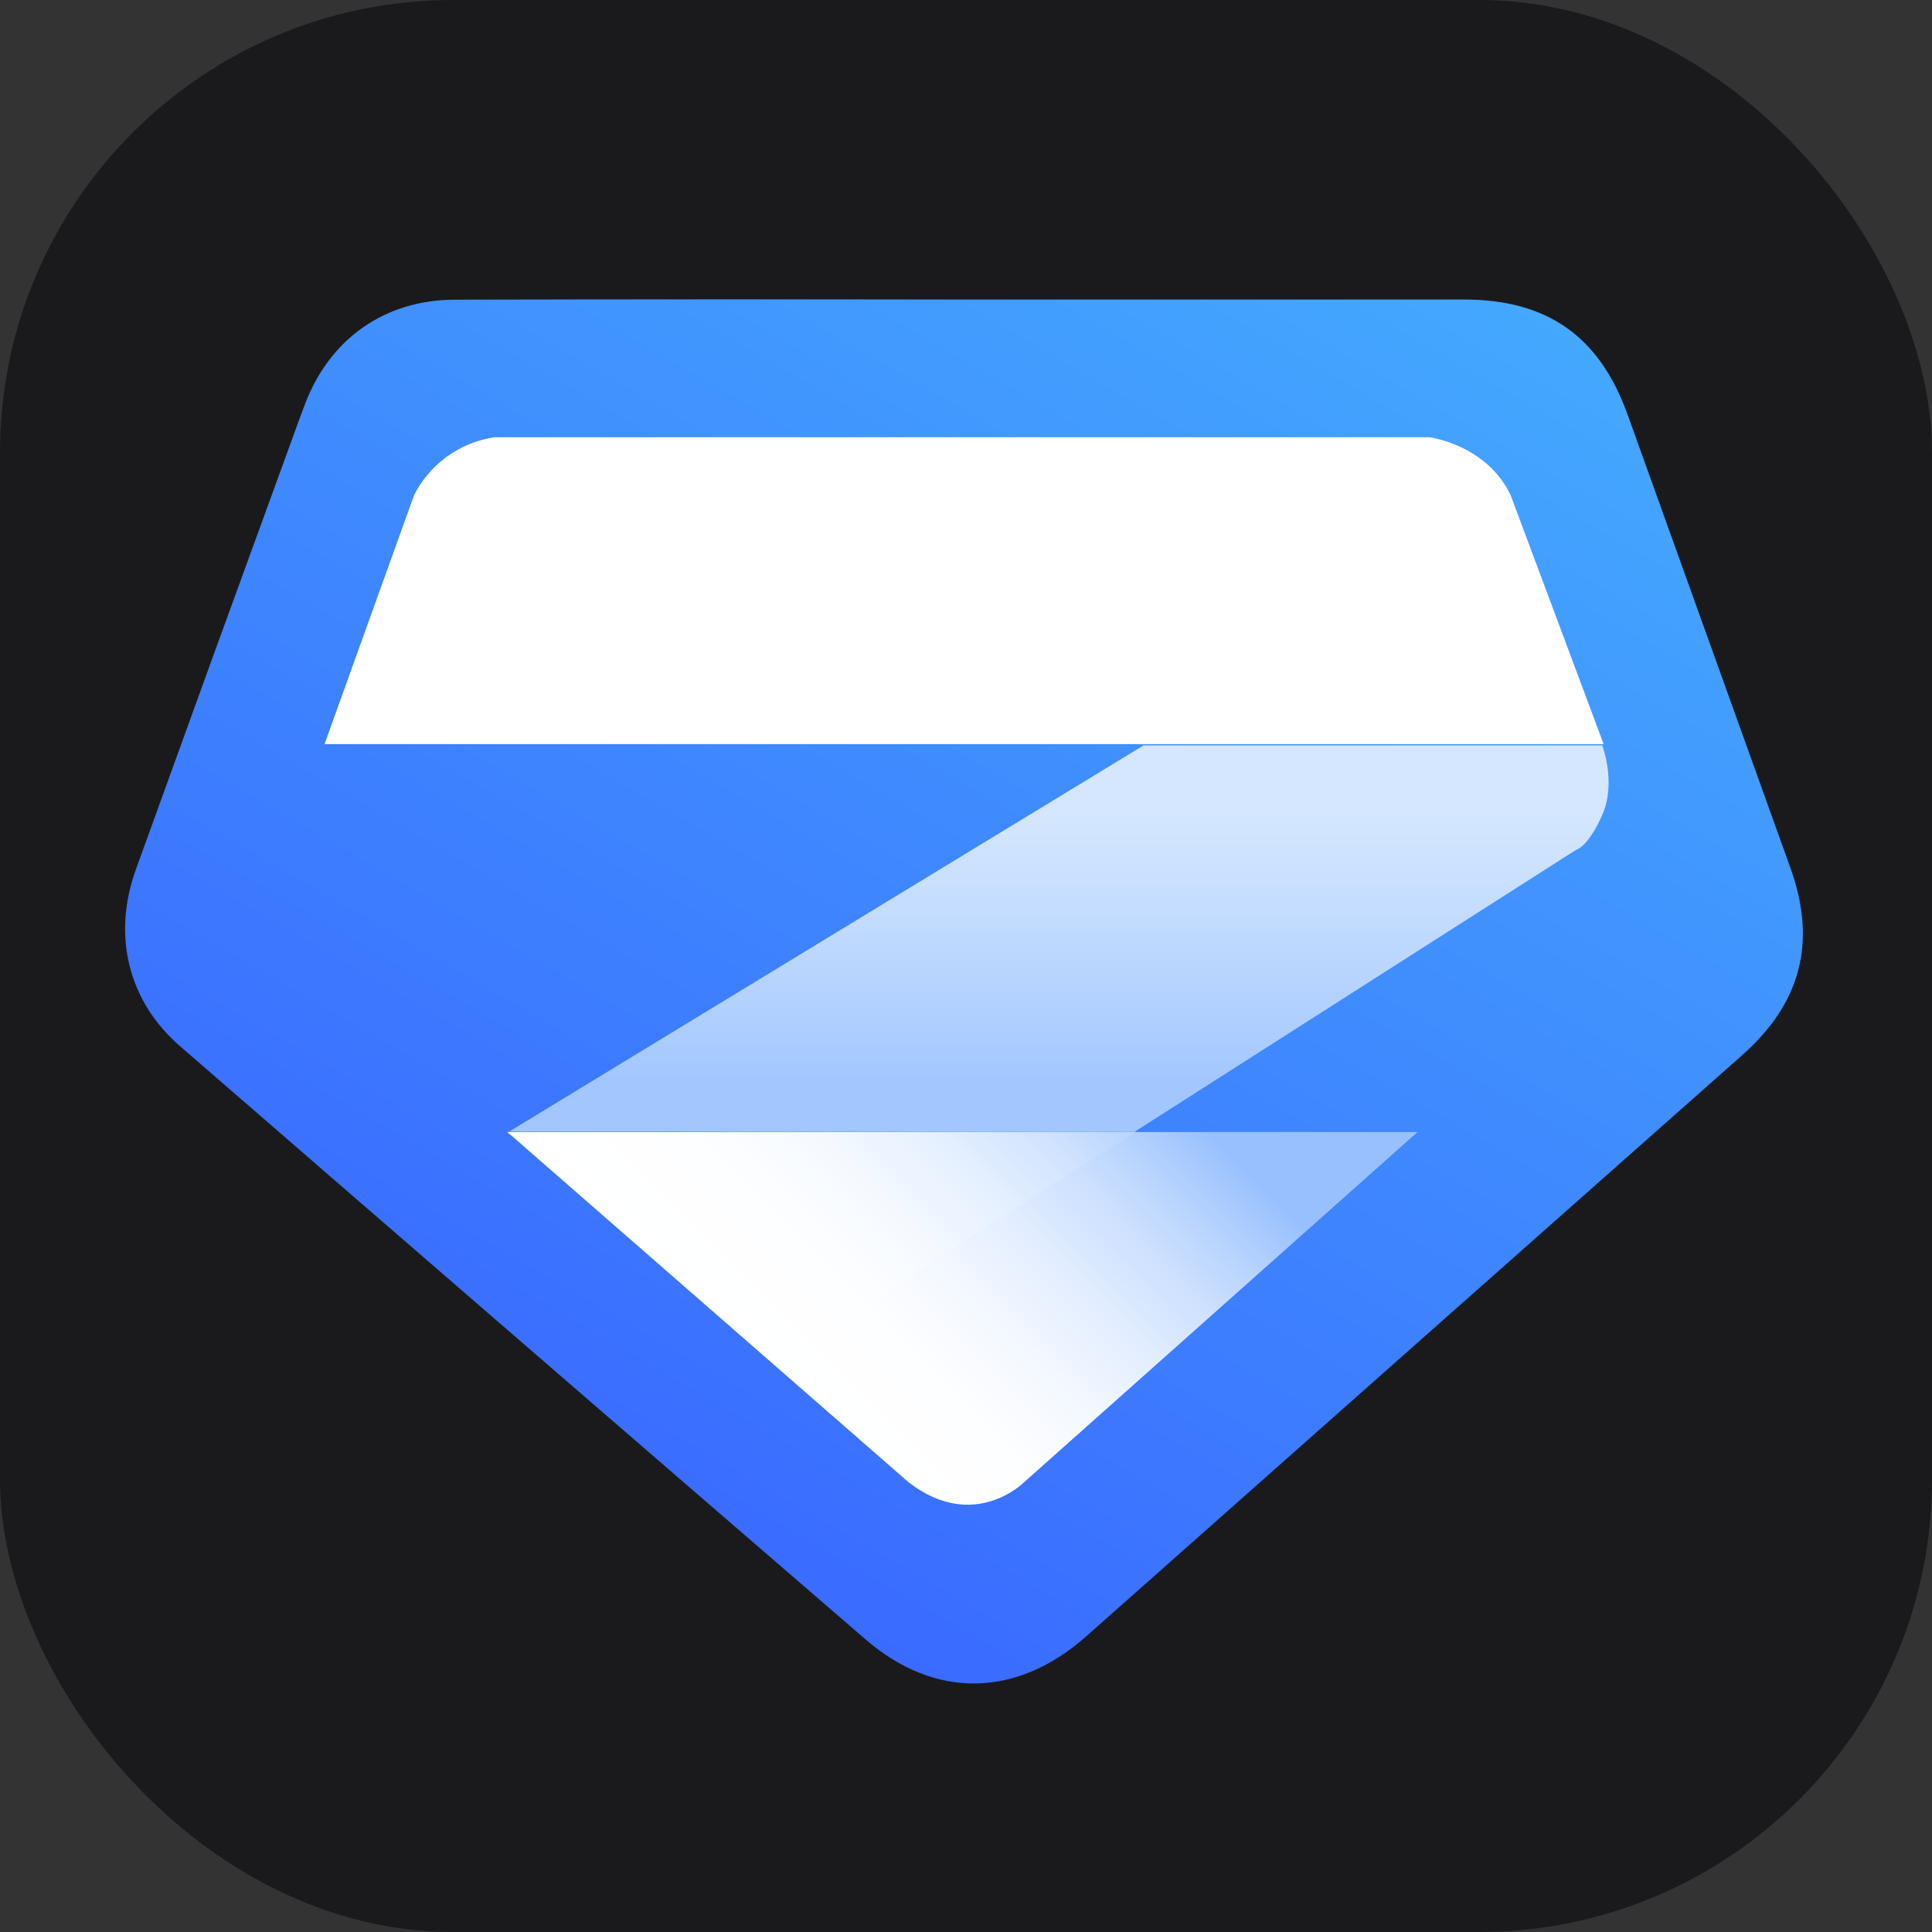 <svg width="256" height="256" fill="none" xmlns="http://www.w3.org/2000/svg" xmlns:xlink="http://www.w3.org/1999/xlink" viewBox="0 0 256 256"><rect x="0" y="0" width="256" height="256" fill="#333333" stroke="none"/><defs><linearGradient id="zod-dark-linear-gradient" x1="177.21" y1="25.82" x2="78.45" y2="196.88" gradientUnits="userSpaceOnUse"><stop offset="0" stop-color="#44a8fe"/><stop offset="1" stop-color="#3a6bff"/></linearGradient><linearGradient id="zod-dark-linear-gradient-2" x1="88.02" y1="170.82" x2="129.69" y2="129.15" gradientUnits="userSpaceOnUse"><stop offset="0" stop-color="#fff"/><stop offset="0.15" stop-color="#fbfcff"/><stop offset="0.33" stop-color="#eef5ff" stop-opacity="0.98"/><stop offset="0.53" stop-color="#d8e8ff" stop-opacity="0.96"/><stop offset="0.75" stop-color="#bbd6ff" stop-opacity="0.93"/><stop offset="0.9" stop-color="#a2c7ff" stop-opacity="0.9"/></linearGradient><linearGradient id="zod-dark-linear-gradient-3" x1="140.31" y1="98.77" x2="140.31" y2="149.94" gradientUnits="userSpaceOnUse"><stop offset="0.17" stop-color="#d4e7fe"/><stop offset="0.45" stop-color="#c3dcfe"/><stop offset="0.87" stop-color="#a2c7ff"/></linearGradient><linearGradient id="zod-dark-linear-gradient-4" x1="97.38" y1="180.19" x2="157.68" y2="119.89" gradientUnits="userSpaceOnUse"><stop offset="0" stop-color="#fff"/><stop offset="0.2" stop-color="#fdfeff"/><stop offset="0.34" stop-color="#f5f9ff" stop-opacity="0.99"/><stop offset="0.46" stop-color="#e7f1ff" stop-opacity="0.97"/><stop offset="0.58" stop-color="#d4e5ff" stop-opacity="0.95"/><stop offset="0.68" stop-color="#bcd7ff" stop-opacity="0.93"/><stop offset="0.77" stop-color="#a2c7ff" stop-opacity="0.9"/></linearGradient><linearGradient id="zod-dark-linear-gradient-5" x1="216.51" y1="173.11" x2="216.51" y2="173.11" xlink:href="#zod-dark-linear-gradient-2"/></defs><rect width="256" height="256" rx="60" fill="#1a1a1d"/><path d="M127.83,39.69H194c11,0,17.93,4.87,21.64,15.18Q226.46,84.95,237.24,115c3.53,9.83,1.4,17.93-6.41,24.83q-43.47,38.49-86.91,77c-9.18,8.13-20,8.37-29.23.4Q69.24,178,23.87,138.64C17,132.69,14.84,124,18,115.22Q28.27,86.77,38.65,58.34c.59-1.63,1.17-3.25,1.79-4.87C43.75,44.86,51,39.73,60.28,39.71Q94.06,39.63,127.83,39.69Z" fill="url(#zod-dark-linear-gradient)"/><polygon points="150.47 149.94 105.96 178.38 67.23 150.04 150.47 149.94" fill="url(#zod-dark-linear-gradient-2)"/><path d="M43,98.6l11.87-33a14.32,14.32,0,0,1,10.66-7.66h123.9s7.66,1,10.78,7.79L212.49,98.6Z" fill="#fff"/><path d="M151.53,98.77H212.3s1.91,4.93,0,9.23-3.45,4.6-3.45,4.6l-58.47,37.34H67.47Z" fill="url(#zod-dark-linear-gradient-3)"/><path d="M67.23,150h120.6L135.7,196.4s-6.64,6.71-15.32,0Z" fill="url(#zod-dark-linear-gradient-4)"/><path d="M216.51,173.11" fill="url(#zod-dark-linear-gradient-5)"/></svg>